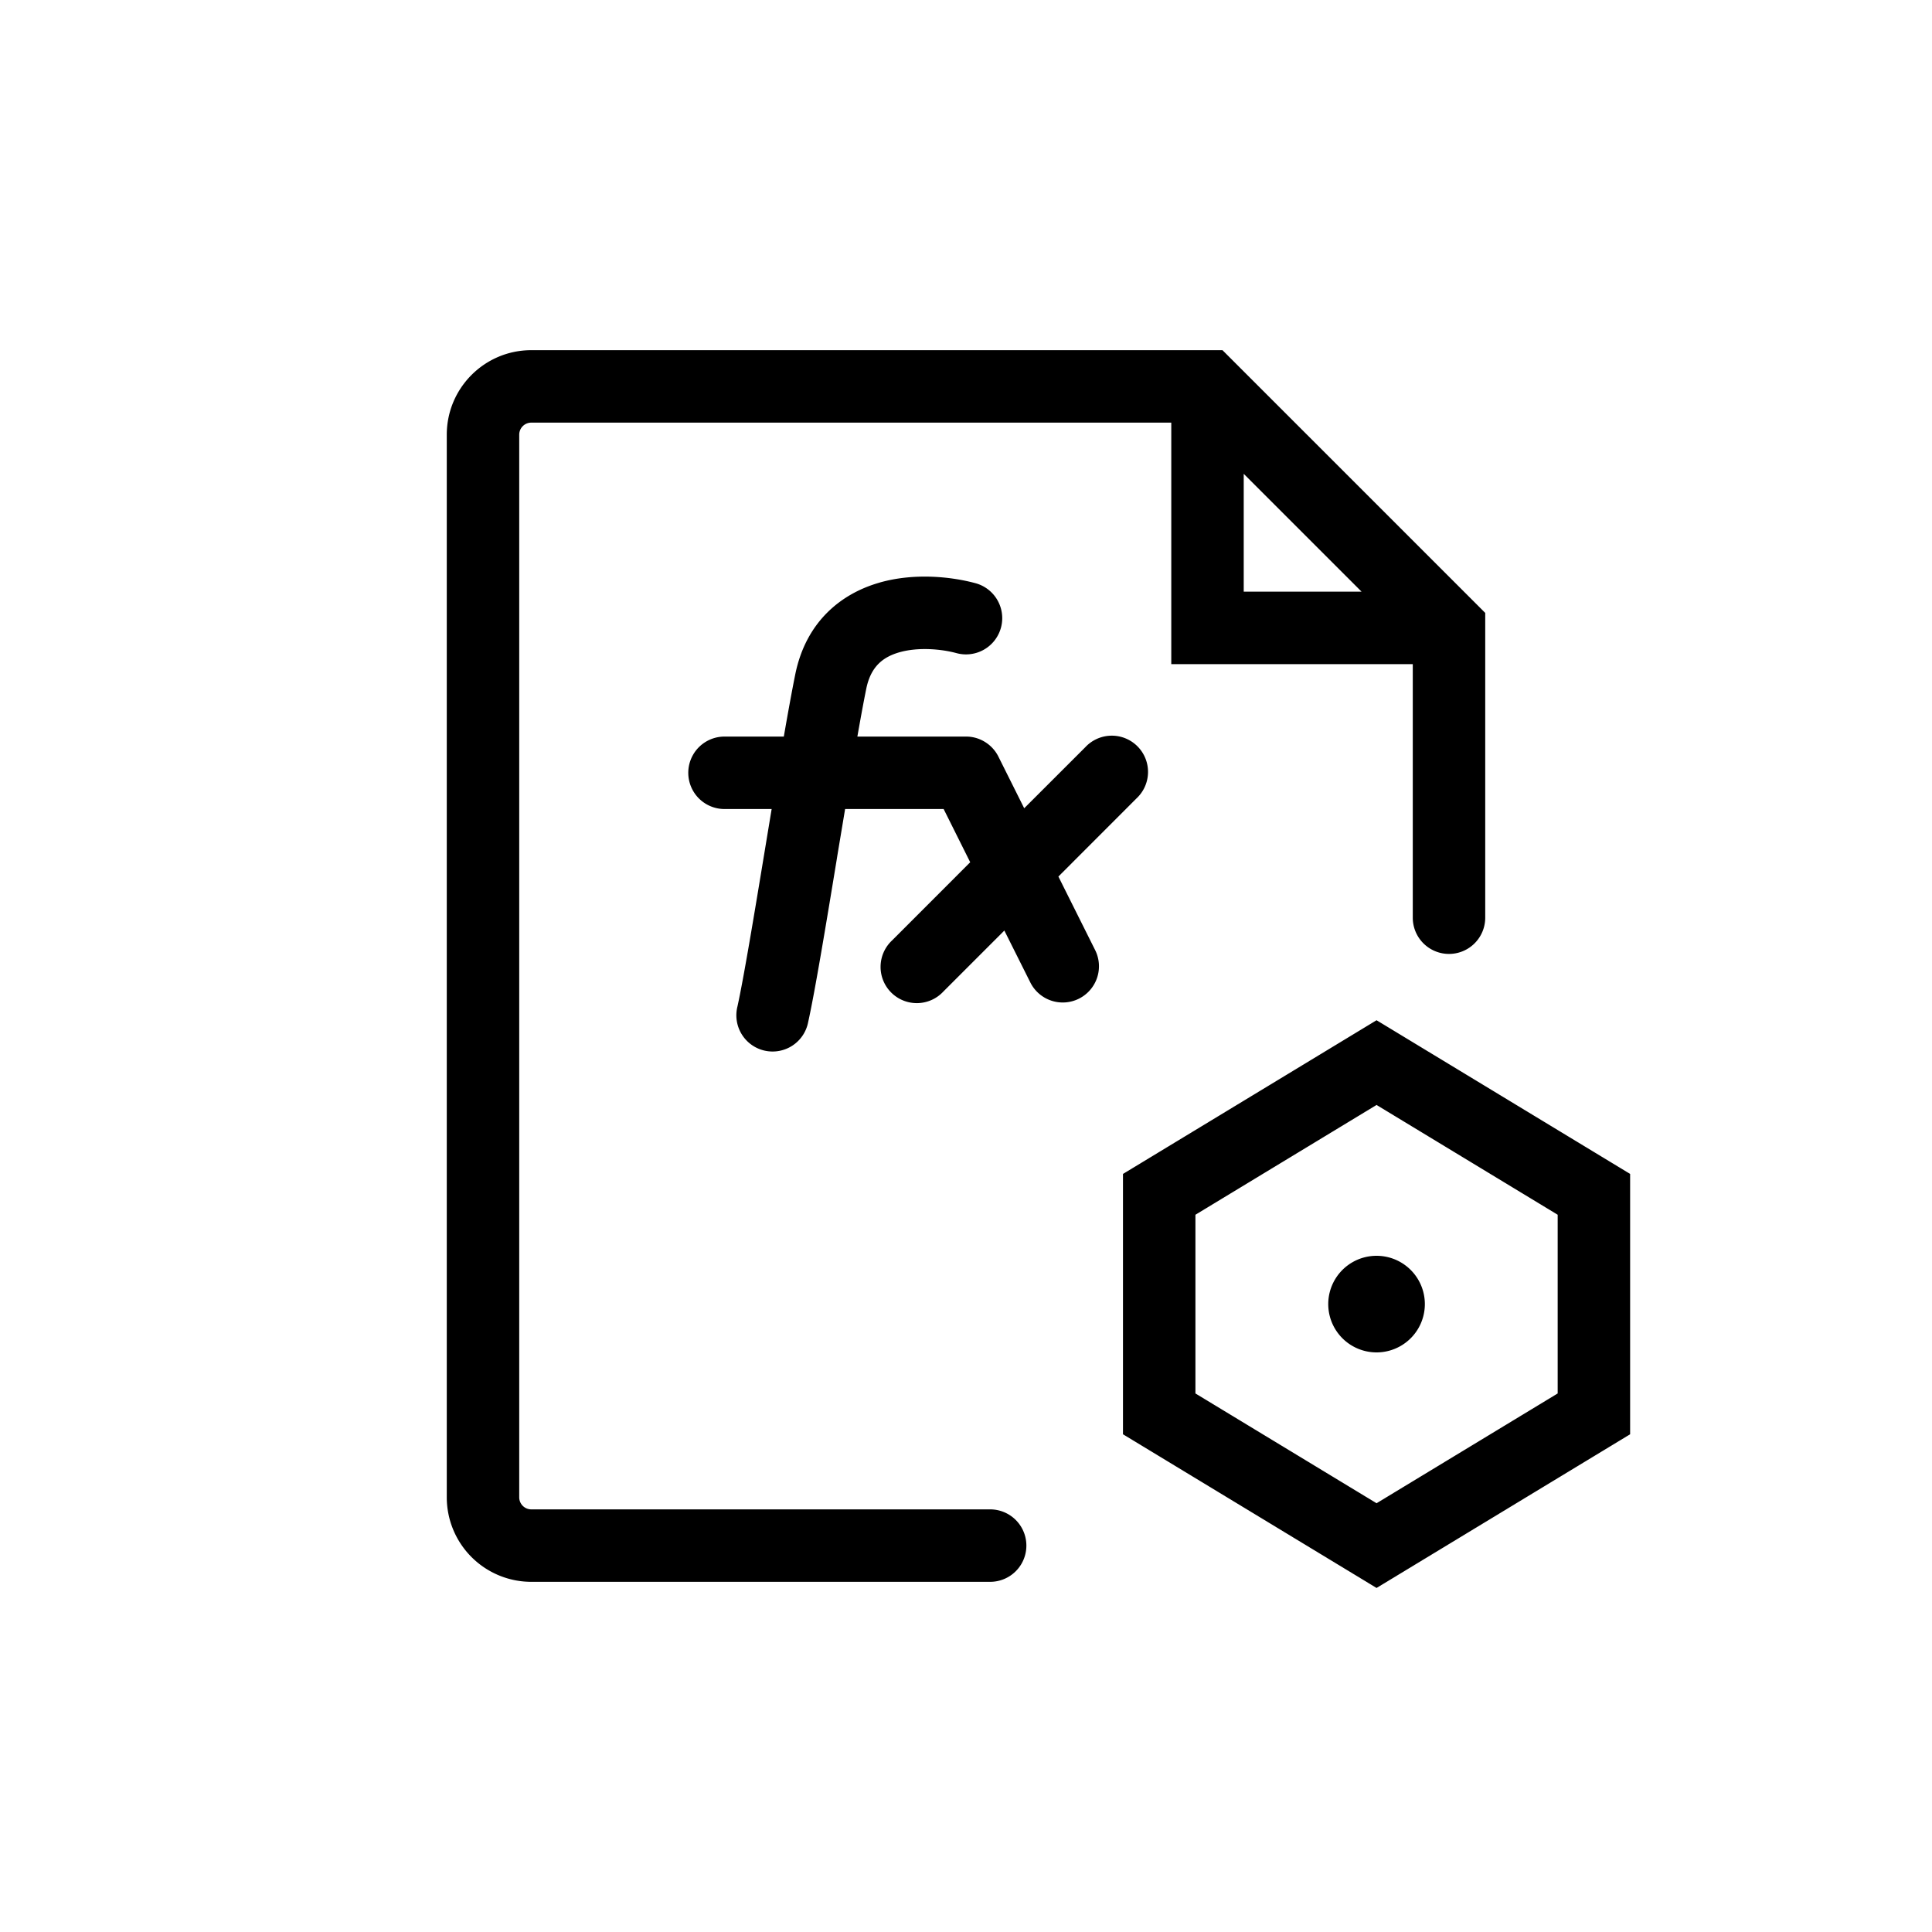 <?xml version="1.0" standalone="no"?><!DOCTYPE svg PUBLIC "-//W3C//DTD SVG 1.1//EN" "http://www.w3.org/Graphics/SVG/1.1/DTD/svg11.dtd"><svg t="1660288034166" class="icon" viewBox="0 0 1024 1024" version="1.1" xmlns="http://www.w3.org/2000/svg" p-id="2947" xmlns:xlink="http://www.w3.org/1999/xlink" width="200" height="200"><defs><style type="text/css">@font-face { font-family: feedback-iconfont; src: url("//at.alicdn.com/t/font_1031158_u69w8yhxdu.woff2?t=1630033759944") format("woff2"), url("//at.alicdn.com/t/font_1031158_u69w8yhxdu.woff?t=1630033759944") format("woff"), url("//at.alicdn.com/t/font_1031158_u69w8yhxdu.ttf?t=1630033759944") format("truetype"); }
</style></defs><path d="M281.6 224a6.4 6.4 0 0 0-6.4 6.4v563.2c0 3.533 2.867 6.4 6.4 6.4h243.2a19.2 19.2 0 0 1 0 38.4H281.6A44.8 44.8 0 0 1 236.8 793.6V230.4c0-24.73 20.07-44.8 44.8-44.8h366.336l139.264 139.264V486.4a19.2 19.2 0 0 1-38.4 0v-134.4h-128v-128H281.6z m377.6 27.136v62.464h62.464l-62.464-62.464zM729.6 716.8a25.6 25.6 0 1 0 0-51.2 25.6 25.6 0 0 0 0 51.2z" p-id="2948"></path><path d="M729.6 540.749l134.4 81.459v137.984l-134.4 81.459-134.4-81.459v-137.984l134.4-81.459z m-96 103.091v94.72l96 58.189 96-58.189v-94.72l-96-58.189-96 58.189zM466.33 308.736c18.688-5.274 38.272-2.995 50.739 0.384a19.2 19.2 0 0 1-10.138 37.043c-8.013-2.176-20.173-3.277-30.157-0.461-8.602 2.458-15.206 7.398-17.638 19.354-1.382 6.758-2.97 15.437-4.71 25.344h57.165a19.021 19.021 0 0 1 10.496 2.867 19.277 19.277 0 0 1 7.27 8.115l13.491 27.008 32.384-32.358a19.2 19.2 0 1 1 27.136 27.136l-41.395 41.421 19.405 38.835a19.2 19.2 0 1 1-34.355 17.152l-13.696-27.366-32.358 32.358a19.2 19.2 0 1 1-27.136-27.136l41.395-41.421-14.08-28.211h-52.224l-4.07 24.422-0.461 2.893c-5.734 34.867-11.494 69.581-15.053 85.632a19.2 19.2 0 1 1-37.478-8.294c3.251-14.746 8.781-48.051 14.643-83.584l3.482-21.069H384a19.2 19.2 0 0 1 0-38.4h31.437c2.253-12.954 4.326-24.371 6.067-32.973 5.76-28.339 24.781-43.008 44.8-48.666z" p-id="2949"></path></svg>